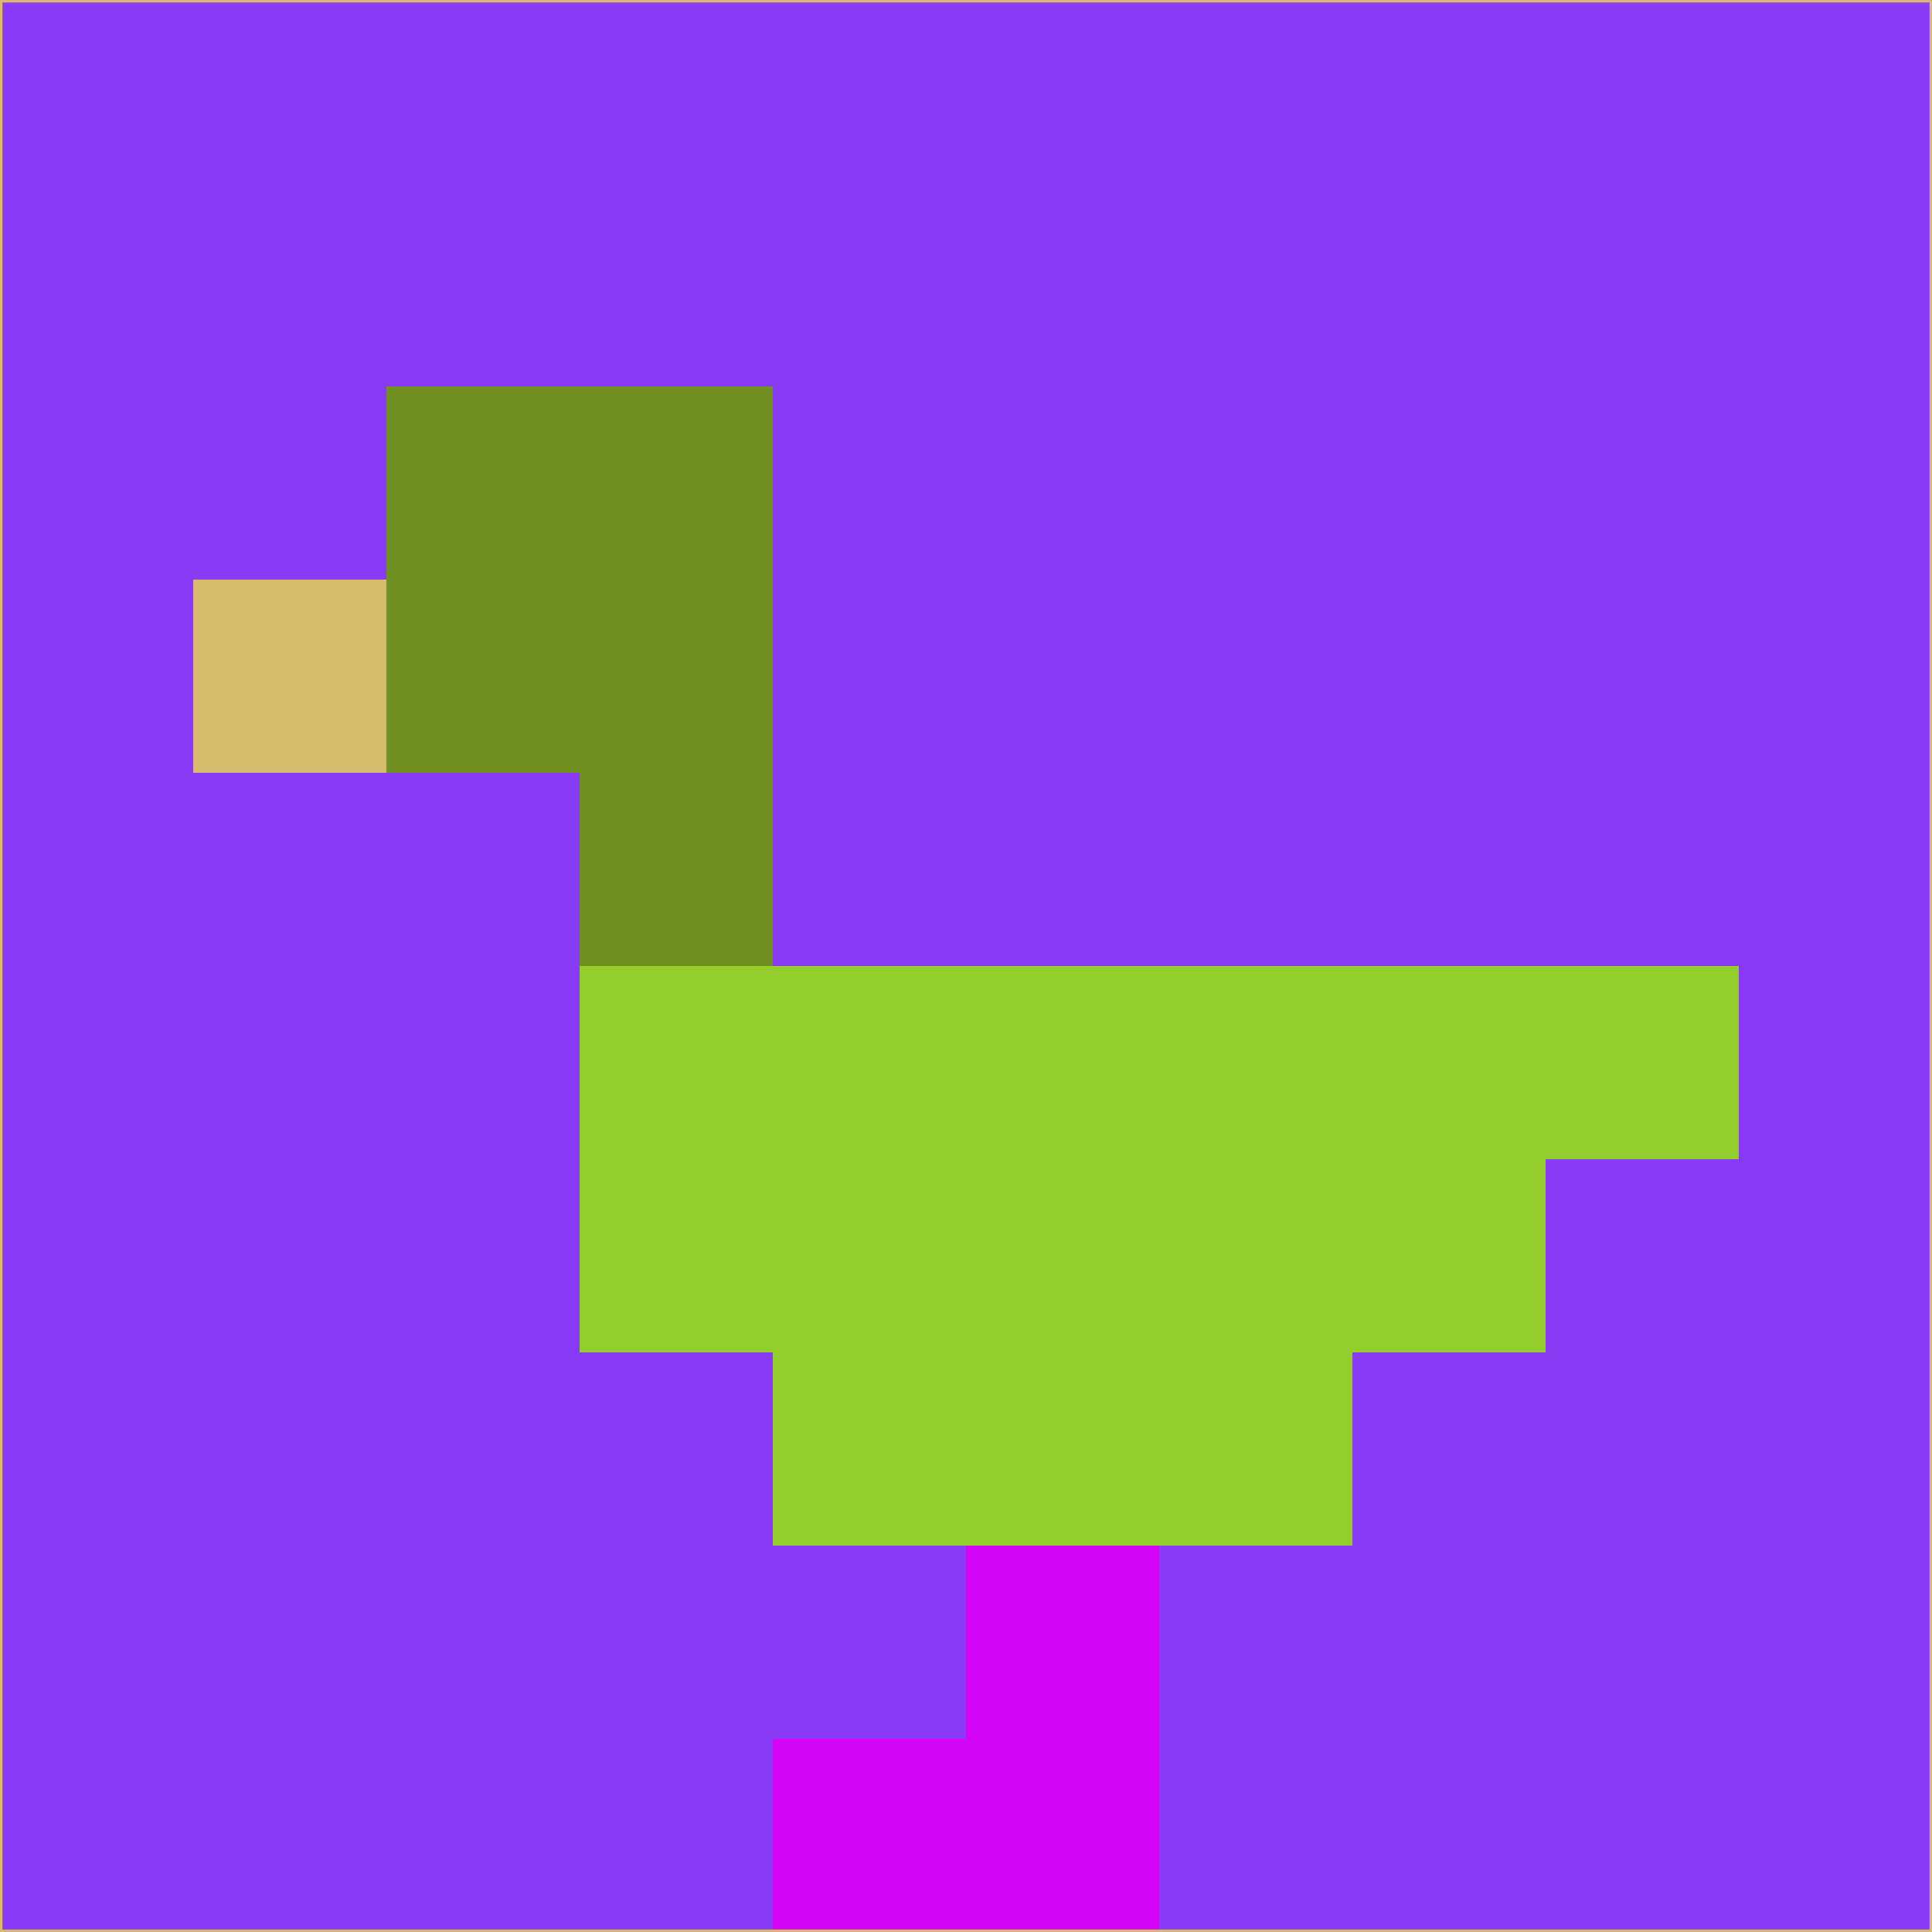 <svg xmlns="http://www.w3.org/2000/svg" version="1.1" width="785" height="785">
  <title>'goose-pfp-694263' by Dmitri Cherniak (Cyberpunk Edition)</title>
  <desc>
    seed=714905
    backgroundColor=#893af5
    padding=20
    innerPadding=0
    timeout=500
    dimension=1
    border=false
    Save=function(){return n.handleSave()}
    frame=12

    Rendered at 2024-09-15T22:37:00.985Z
    Generated in 1ms
    Modified for Cyberpunk theme with new color scheme
  </desc>
  <defs/>
  <rect width="100%" height="100%" fill="#893af5"/>
  <g>
    <g id="0-0">
      <rect x="0" y="0" height="785" width="785" fill="#893af5"/>
      <g>
        <!-- Neon blue -->
        <rect id="0-0-2-2-2-2" x="157" y="157" width="157" height="157" fill="#719021"/>
        <rect id="0-0-3-2-1-4" x="235.5" y="157" width="78.5" height="314" fill="#719021"/>
        <!-- Electric purple -->
        <rect id="0-0-4-5-5-1" x="314" y="392.5" width="392.5" height="78.5" fill="#93ce2c"/>
        <rect id="0-0-3-5-5-2" x="235.5" y="392.5" width="392.5" height="157" fill="#93ce2c"/>
        <rect id="0-0-4-5-3-3" x="314" y="392.5" width="235.5" height="235.5" fill="#93ce2c"/>
        <!-- Neon pink -->
        <rect id="0-0-1-3-1-1" x="78.5" y="235.5" width="78.5" height="78.5" fill="#d7bb6d"/>
        <!-- Cyber yellow -->
        <rect id="0-0-5-8-1-2" x="392.5" y="628" width="78.5" height="157" fill="#d405f6"/>
        <rect id="0-0-4-9-2-1" x="314" y="706.5" width="157" height="78.5" fill="#d405f6"/>
      </g>
      <rect x="0" y="0" stroke="#d7bb6d" stroke-width="2" height="785" width="785" fill="none"/>
    </g>
  </g>
  <script xmlns=""/>
</svg>